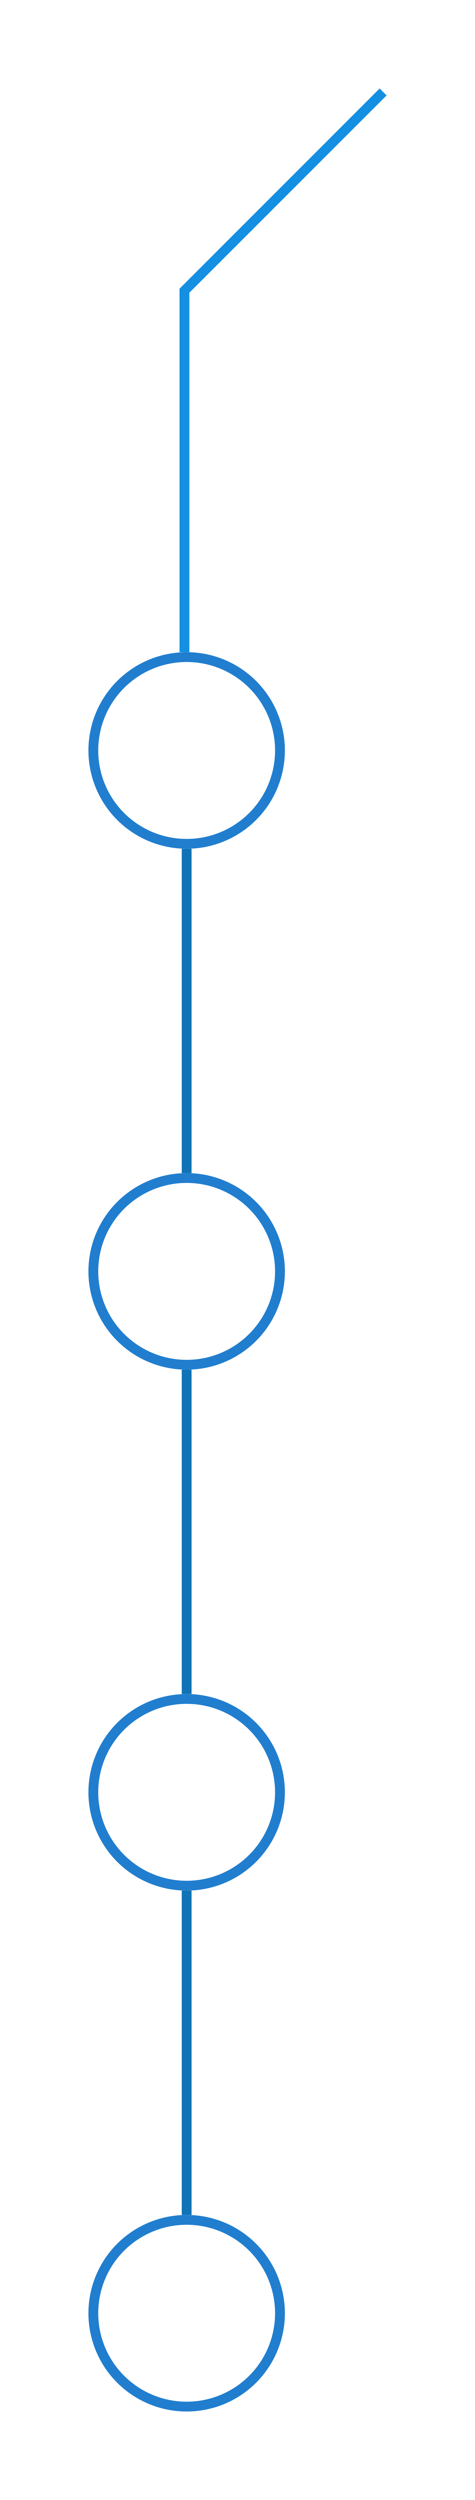 <svg xmlns="http://www.w3.org/2000/svg" xmlns:xlink="http://www.w3.org/1999/xlink" width="48.353" height="254.354" viewBox="0 0 48.353 254.354"><defs><style>.a,.b,.c,.e{fill:none;}.a{stroke:#148fe2;}.b{stroke:#1073b5;}.c{stroke:#217ecf;}.d{stroke:none;}.f{filter:url(#o);}.g{filter:url(#m);}.h{filter:url(#k);}.i{filter:url(#i);}.j{filter:url(#g);}.k{filter:url(#e);}.l{filter:url(#c);}.m{filter:url(#a);}</style><filter id="a" x="9.276" y="0" width="39.077" height="75.354" filterUnits="userSpaceOnUse"><feOffset input="SourceAlpha"/><feGaussianBlur stdDeviation="3" result="b"/><feFlood flood-color="#148fe2"/><feComposite operator="in" in2="b"/><feComposite in="SourceGraphic"/></filter><filter id="c" x="9.5" y="77.354" width="19" height="51" filterUnits="userSpaceOnUse"><feOffset input="SourceAlpha"/><feGaussianBlur stdDeviation="3" result="d"/><feFlood flood-color="#1073b5"/><feComposite operator="in" in2="d"/><feComposite in="SourceGraphic"/></filter><filter id="e" x="0" y="110.354" width="38" height="38" filterUnits="userSpaceOnUse"><feOffset input="SourceAlpha"/><feGaussianBlur stdDeviation="3" result="f"/><feFlood flood-color="#217ecf"/><feComposite operator="in" in2="f"/><feComposite in="SourceGraphic"/></filter><filter id="g" x="9.5" y="130.354" width="19" height="51" filterUnits="userSpaceOnUse"><feOffset input="SourceAlpha"/><feGaussianBlur stdDeviation="3" result="h"/><feFlood flood-color="#1073b5"/><feComposite operator="in" in2="h"/><feComposite in="SourceGraphic"/></filter><filter id="i" x="0" y="163.354" width="38" height="38" filterUnits="userSpaceOnUse"><feOffset input="SourceAlpha"/><feGaussianBlur stdDeviation="3" result="j"/><feFlood flood-color="#217ecf"/><feComposite operator="in" in2="j"/><feComposite in="SourceGraphic"/></filter><filter id="k" x="0" y="216.354" width="38" height="38" filterUnits="userSpaceOnUse"><feOffset input="SourceAlpha"/><feGaussianBlur stdDeviation="3" result="l"/><feFlood flood-color="#217ecf"/><feComposite operator="in" in2="l"/><feComposite in="SourceGraphic"/></filter><filter id="m" x="9.5" y="183.354" width="19" height="51" filterUnits="userSpaceOnUse"><feOffset input="SourceAlpha"/><feGaussianBlur stdDeviation="3" result="n"/><feFlood flood-color="#1073b5"/><feComposite operator="in" in2="n"/><feComposite in="SourceGraphic"/></filter><filter id="o" x="0" y="57.354" width="38" height="38" filterUnits="userSpaceOnUse"><feOffset input="SourceAlpha"/><feGaussianBlur stdDeviation="3" result="p"/><feFlood flood-color="#217ecf"/><feComposite operator="in" in2="p"/><feComposite in="SourceGraphic"/></filter></defs><g transform="translate(-282 -65.646)"><g class="m" transform="matrix(1, 0, 0, 1, 282, 65.65)"><path class="a" d="M325,821l-20.224,20.224V878" transform="translate(-286 -811.65)"/></g><g class="l" transform="matrix(1, 0, 0, 1, 282, 65.65)"><path class="b" d="M301,895v33" transform="translate(-282 -808.65)"/></g><g class="k" transform="matrix(1, 0, 0, 1, 282, 65.65)"><g class="c" transform="translate(9 119.35)"><circle class="d" cx="10" cy="10" r="10"/><circle class="e" cx="10" cy="10" r="9.5"/></g></g><g class="j" transform="matrix(1, 0, 0, 1, 282, 65.65)"><path class="b" d="M301,895v33" transform="translate(-282 -755.65)"/></g><g class="i" transform="matrix(1, 0, 0, 1, 282, 65.65)"><g class="c" transform="translate(9 172.35)"><circle class="d" cx="10" cy="10" r="10"/><circle class="e" cx="10" cy="10" r="9.5"/></g></g><g class="h" transform="matrix(1, 0, 0, 1, 282, 65.65)"><g class="c" transform="translate(9 225.35)"><circle class="d" cx="10" cy="10" r="10"/><circle class="e" cx="10" cy="10" r="9.5"/></g></g><g class="g" transform="matrix(1, 0, 0, 1, 282, 65.65)"><path class="b" d="M301,895v33" transform="translate(-282 -702.65)"/></g><g class="f" transform="matrix(1, 0, 0, 1, 282, 65.65)"><g class="c" transform="translate(9 66.35)"><circle class="d" cx="10" cy="10" r="10"/><circle class="e" cx="10" cy="10" r="9.5"/></g></g></g></svg>